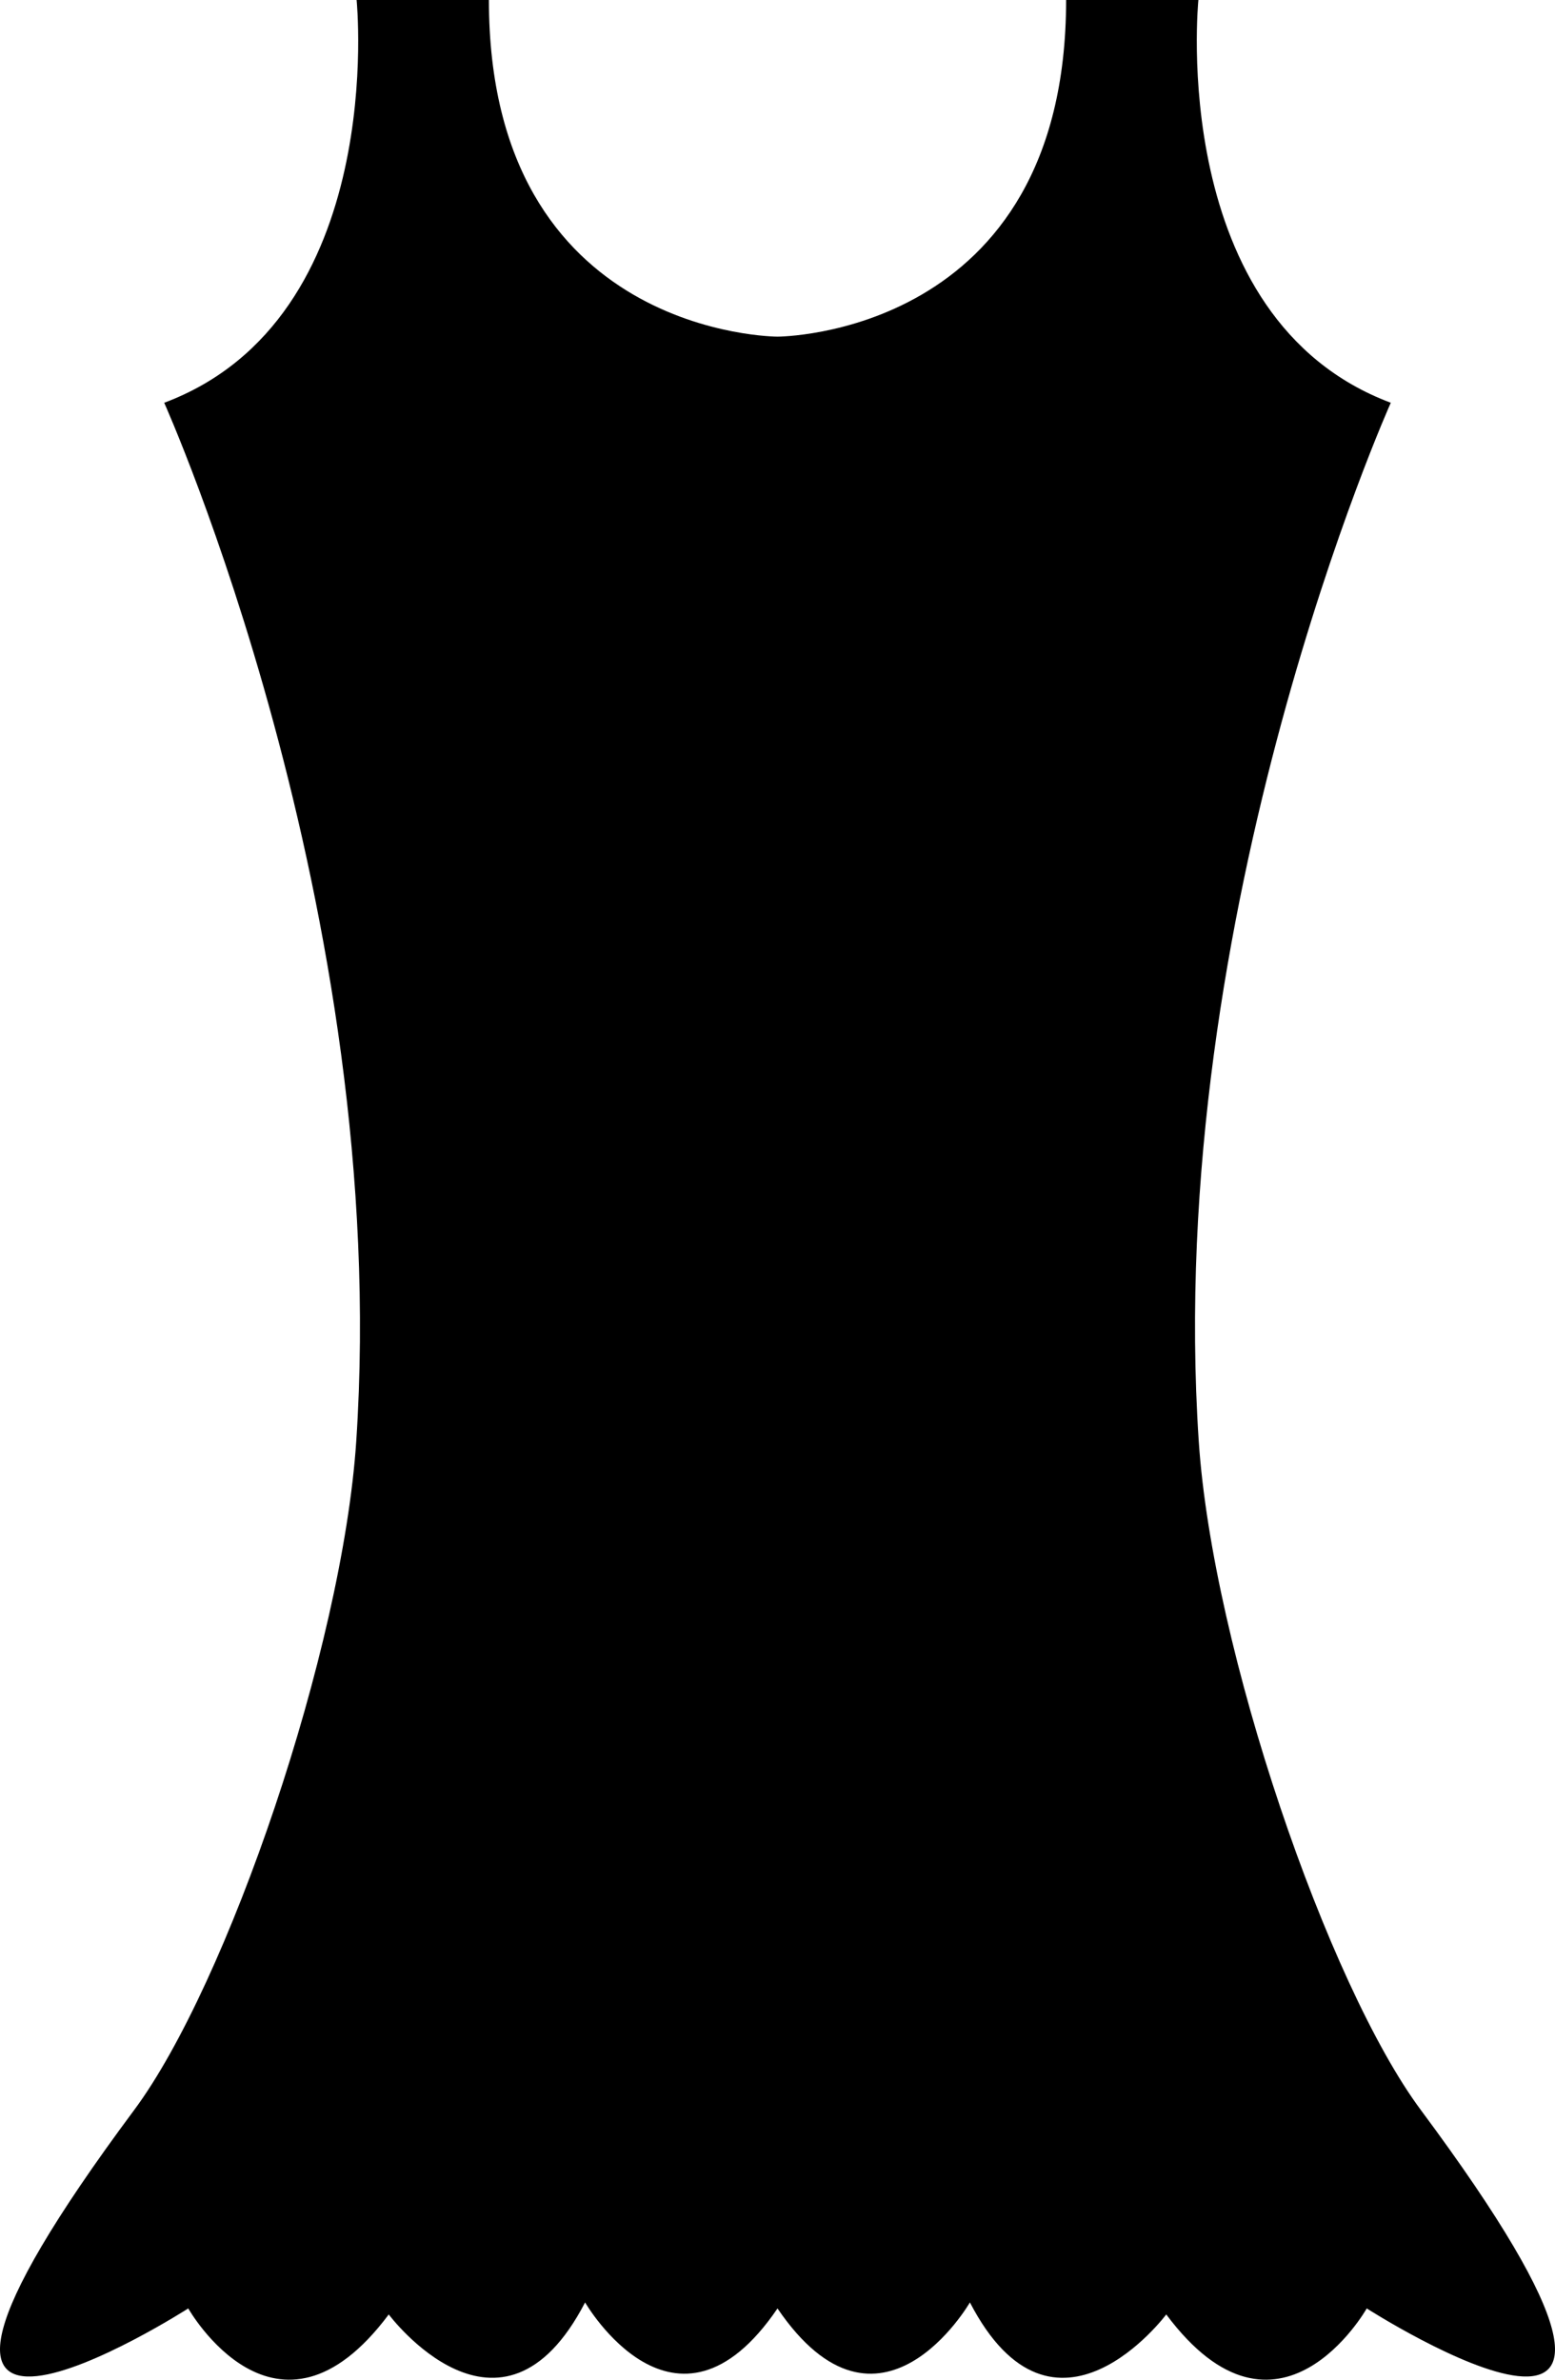 <?xml version="1.0" encoding="utf-8"?>
<!-- Generator: Adobe Illustrator 16.0.0, SVG Export Plug-In . SVG Version: 6.00 Build 0)  -->
<!DOCTYPE svg PUBLIC "-//W3C//DTD SVG 1.1//EN" "http://www.w3.org/Graphics/SVG/1.1/DTD/svg11.dtd">
<svg version="1.1" id="Capa_1" xmlns="http://www.w3.org/2000/svg" xmlns:xlink="http://www.w3.org/1999/xlink" x="0px" y="0px"
	 viewBox="91.26 57.031 317.48 485.938" enable-background="new 91.26 57.031 317.48 485.938"
	 xml:space="preserve">
	 <style>path,rect,polygon { fill:#000000 !important}</style>
<g>
	<path d="M118.649,487.904c-67.517,90.84,11.048,40.509,11.048,40.509s18.031,31.917,40.933,1.229c0,0,22.901,30.688,40.087-2.454
		c0,0,18.414,31.918,39.283,1.229c20.869,30.688,39.283-1.229,39.283-1.229c17.186,33.146,40.087,2.454,40.087,2.454
		c22.901,30.688,40.933-1.229,40.933-1.229s78.565,50.331,11.049-40.509c-19-25.564-42.521-94.045-45.348-136.584
		c-7.214-108.628,39.21-212.044,39.21-212.044c-45.844-17.186-39.282-82.245-39.282-82.245h-27.006
		c0,68.743-58.923,68.743-58.923,68.743s-58.923,0-58.923-68.743h-27.011c0,0,6.561,65.06-39.283,82.246
		c0,0,46.424,103.416,39.21,212.043C161.172,393.859,137.646,462.34,118.649,487.904z"/>
</g>
</svg>
